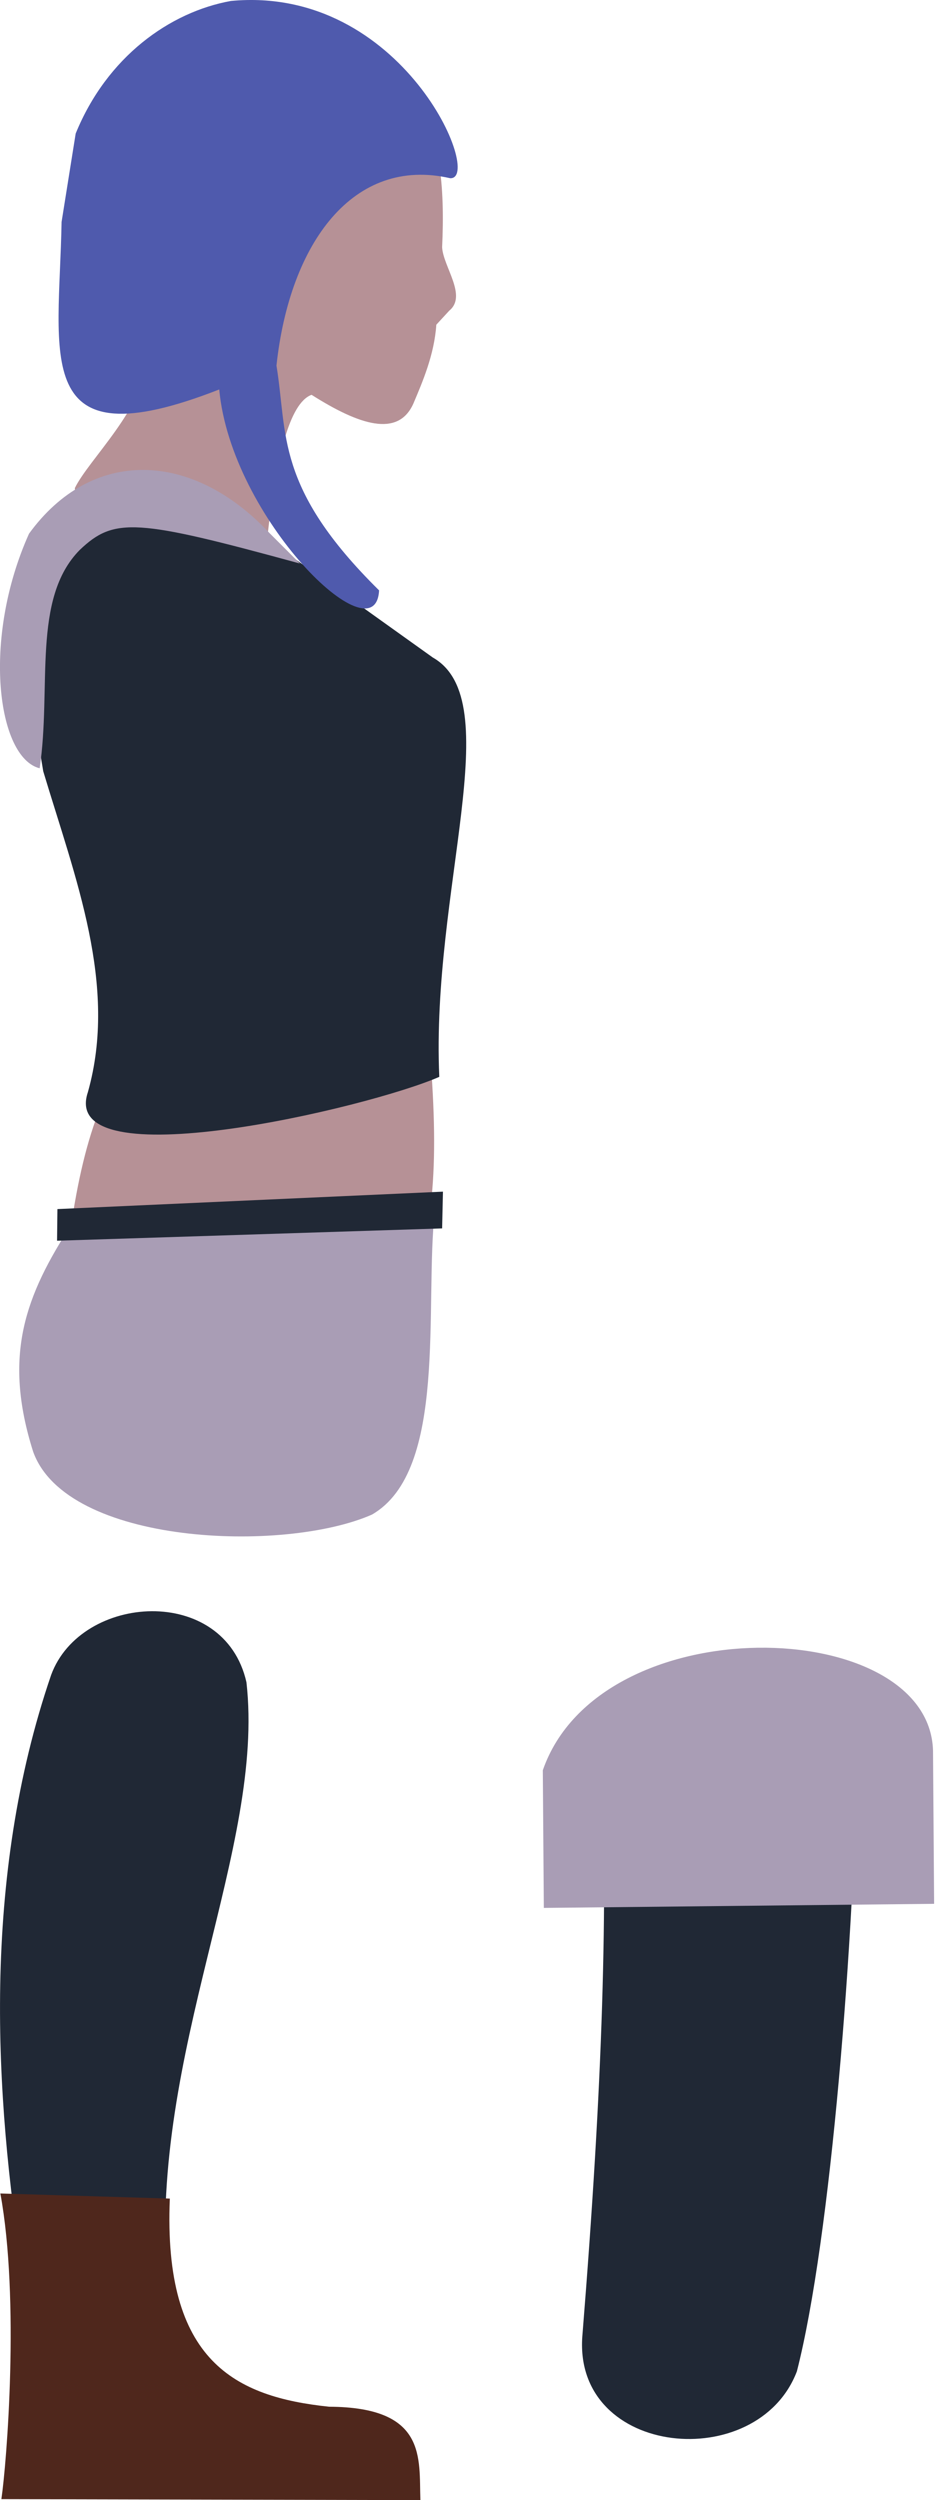 <?xml version="1.0" encoding="UTF-8" standalone="no"?>
<!-- Created with Inkscape (http://www.inkscape.org/) -->

<svg
   width="77.326"
   height="206.382"
   viewBox="0 0 20.459 54.605"
   version="1.1"
   id="svg5"
   xml:space="preserve"
   inkscape:version="1.2 (dc2aedaf03, 2022-05-15)"
   sodipodi:docname="chara.svg"
   xmlns:inkscape="http://www.inkscape.org/namespaces/inkscape"
   xmlns:sodipodi="http://sodipodi.sourceforge.net/DTD/sodipodi-0.dtd"
   xmlns="http://www.w3.org/2000/svg"
   xmlns:svg="http://www.w3.org/2000/svg"><sodipodi:namedview
     id="namedview7"
     pagecolor="#ffffff"
     bordercolor="#666666"
     borderopacity="1.0"
     inkscape:showpageshadow="2"
     inkscape:pageopacity="0.0"
     inkscape:pagecheckerboard="0"
     inkscape:deskcolor="#d1d1d1"
     inkscape:document-units="px"
     showgrid="false"
     inkscape:zoom="2.9825758"
     inkscape:cx="64.87681"
     inkscape:cy="129.92126"
     inkscape:window-width="1920"
     inkscape:window-height="1018"
     inkscape:window-x="-6"
     inkscape:window-y="-6"
     inkscape:window-maximized="1"
     inkscape:current-layer="layer3" /><defs
     id="defs2" /><g
     inkscape:groupmode="layer"
     id="layer2"
     inkscape:label="Body"
     style="display:inline"
     sodipodi:insensitive="true"
     transform="translate(-14.047,-26.002)"><path
       style="fill:#b69196;fill-opacity:1;stroke:none;stroke-width:0.265px;stroke-linecap:butt;stroke-linejoin:miter;stroke-opacity:1"
       d="m 22.958,27.976 c 0.738,0.771 0.811,2.163 0.753,3.427 0.022,0.421 0.555,1.06 0.156,1.384 l -0.283,0.307 c -0.043,0.653 -0.302,1.251 -0.5,1.719 -0.334,0.754 -1.187,0.47 -2.227,-0.188 -0.487,0.179 -0.781,1.396 -0.972,3.168 l 3.235,7.928 c 0.418,3.764 0.558,5.519 0.248,7.262 l -7.843,0.317 c 0.319,-2.386 0.709,-3.452 1.772,-5.082 L 15.682,36.664 c 0.302,-0.627 1.531,-1.746 1.596,-2.868 -0.384,-0.947 -1.249,-3.333 -0.793,-4.217 1.038,-1.445 3.034,-4.01 6.473,-1.603 z"
       id="path5445"
       sodipodi:nodetypes="ccccccccccccccc"
       inkscape:label="skin" /><path
       style="fill:#202835;fill-opacity:1;stroke:none;stroke-width:0.265px;stroke-linecap:butt;stroke-linejoin:miter;stroke-opacity:1"
       d="m 20.403,38.145 3.105,2.218 c 1.65,0.939 -0.041,5.073 0.141,9.158 -1.558,0.682 -8.335,2.269 -7.681,0.334 0.658,-2.336 -0.275,-4.672 -0.976,-7.008 -0.763,-4.451 -0.04,-5.058 0.887,-5.944 1.321,-0.743 2.786,-0.601 4.524,1.242 z"
       id="path234"
       sodipodi:nodetypes="ccccccc"
       inkscape:label="jacket_main" /><path
       style="display:inline;fill:#a99db5;fill-opacity:1;stroke:none;stroke-width:0.265px;stroke-linecap:butt;stroke-linejoin:miter;stroke-opacity:1"
       d="m 20.604,38.31 c -3.584,-0.98 -4.058,-1.015 -4.814,-0.297 -1.051,1.064 -0.612,3.001 -0.876,4.769 -0.925,-0.232 -1.269,-2.818 -0.233,-5.124 1.367,-1.883 3.562,-1.828 5.264,-0.006 z"
       id="path332"
       sodipodi:nodetypes="cccccc"
       inkscape:label="hood" /><path
       style="fill:#4f5aad;fill-opacity:1;stroke:none;stroke-width:0.265px;stroke-linecap:butt;stroke-linejoin:miter;stroke-opacity:1"
       d="m 23.881,29.894 c 0.752,0.056 -1.019,-4.228 -4.788,-3.871 -1.333,0.241 -2.709,1.219 -3.392,2.896 l -0.308,1.93 c -0.052,2.947 -0.695,5.277 3.446,3.659 0.259,2.82 3.418,5.89 3.494,4.388 -2.28,-2.248 -1.996,-3.411 -2.243,-4.909 0.29,-2.696 1.691,-4.571 3.791,-4.094 z"
       id="path6138"
       sodipodi:nodetypes="cccccccc"
       inkscape:label="hair" /><path
       style="fill:#a99db5;fill-opacity:1;stroke:none;stroke-width:0.265px;stroke-linecap:butt;stroke-linejoin:miter;stroke-opacity:1"
       d="m 15.613,52.738 7.94,-0.31 c -0.233,2.085 0.29,5.692 -1.375,6.653 -1.925,0.848 -6.678,0.669 -7.407,-1.375 -0.667,-2.107 -0.168,-3.413 0.843,-4.968 z"
       id="path6841"
       sodipodi:nodetypes="ccccc"
       inkscape:label="shorts" /><path
       style="fill:#202835;fill-opacity:1;stroke:none;stroke-width:0.265px;stroke-linecap:butt;stroke-linejoin:miter;stroke-opacity:1"
       d="m 15.302,52.409 8.427,-0.381 -0.018,0.803 -8.417,0.269 z"
       id="path7947"
       sodipodi:nodetypes="ccccc"
       inkscape:label="belt" /></g><g
     inkscape:groupmode="layer"
     id="layer3"
     inkscape:label="Leg_R_Upper"
     style="display:inline"
     inkscape:transform-center-x="-0.035304244"
     inkscape:transform-center-y="6.3050947"
     transform="rotate(0.032,32269.804,-5059.458)"><path
       style="fill:#202835;fill-opacity:1;stroke:none;stroke-width:0.265px;stroke-linecap:butt;stroke-linejoin:miter;stroke-opacity:1"
       d="m 21.602,55.934 c -0.072,4.423 -0.582,10.969 -1.324,13.87 -0.856,2.249 -4.874,1.881 -4.691,-0.752 0.45,-5.637 0.556,-9.328 0.411,-13.071 z"
       id="path8931"
       sodipodi:nodetypes="ccccc"
       inkscape:label="tight" /><path
       style="fill:#a99db5;fill-opacity:1;stroke:none;stroke-width:0.265px;stroke-linecap:butt;stroke-linejoin:miter;stroke-opacity:1"
       d="m 14.741,59.685 8.531,-0.094 -0.026,-3.35 c -0.093,-2.959 -7.281,-3.163 -8.529,0.438 z"
       id="path8653"
       sodipodi:nodetypes="ccccc"
       inkscape:label="shorts" /></g><g
     inkscape:groupmode="layer"
     id="layer4"
     inkscape:label="Leg_R_Lower"
     inkscape:transform-center-x="-1.2616262"
     inkscape:transform-center-y="7.6525532"
     style="display:inline"
     transform="translate(-14.673,-32.508)"><path
       style="display:inline;fill:#202835;fill-opacity:1;stroke:none;stroke-width:0.265px;stroke-linecap:butt;stroke-linejoin:miter;stroke-opacity:1"
       d="m 18.319,82.234 -3.149,-0.044 c -0.61,-3.885 -0.909,-8.636 0.621,-13.101 0.654,-1.778 3.785,-1.986 4.269,0.161 0.409,3.626 -2.105,8.058 -1.741,12.984 z"
       id="path9349"
       sodipodi:nodetypes="cccccc"
       inkscape:label="tight" /><path
       style="fill:#4f271c;fill-opacity:1;stroke:none;stroke-width:0.265px;stroke-linecap:butt;stroke-linejoin:miter;stroke-opacity:1"
       d="m 18.385,80.526 -3.704,-0.111 c 0.426,2.317 0.138,5.894 0.022,6.675 l 9.159,0.022 c -0.032,-0.92 0.149,-2.031 -1.996,-2.04 C 19.827,84.858 18.237,84.089 18.385,80.526 Z"
       id="path9627"
       sodipodi:nodetypes="cccccc"
       inkscape:label="boot" /></g></svg>
